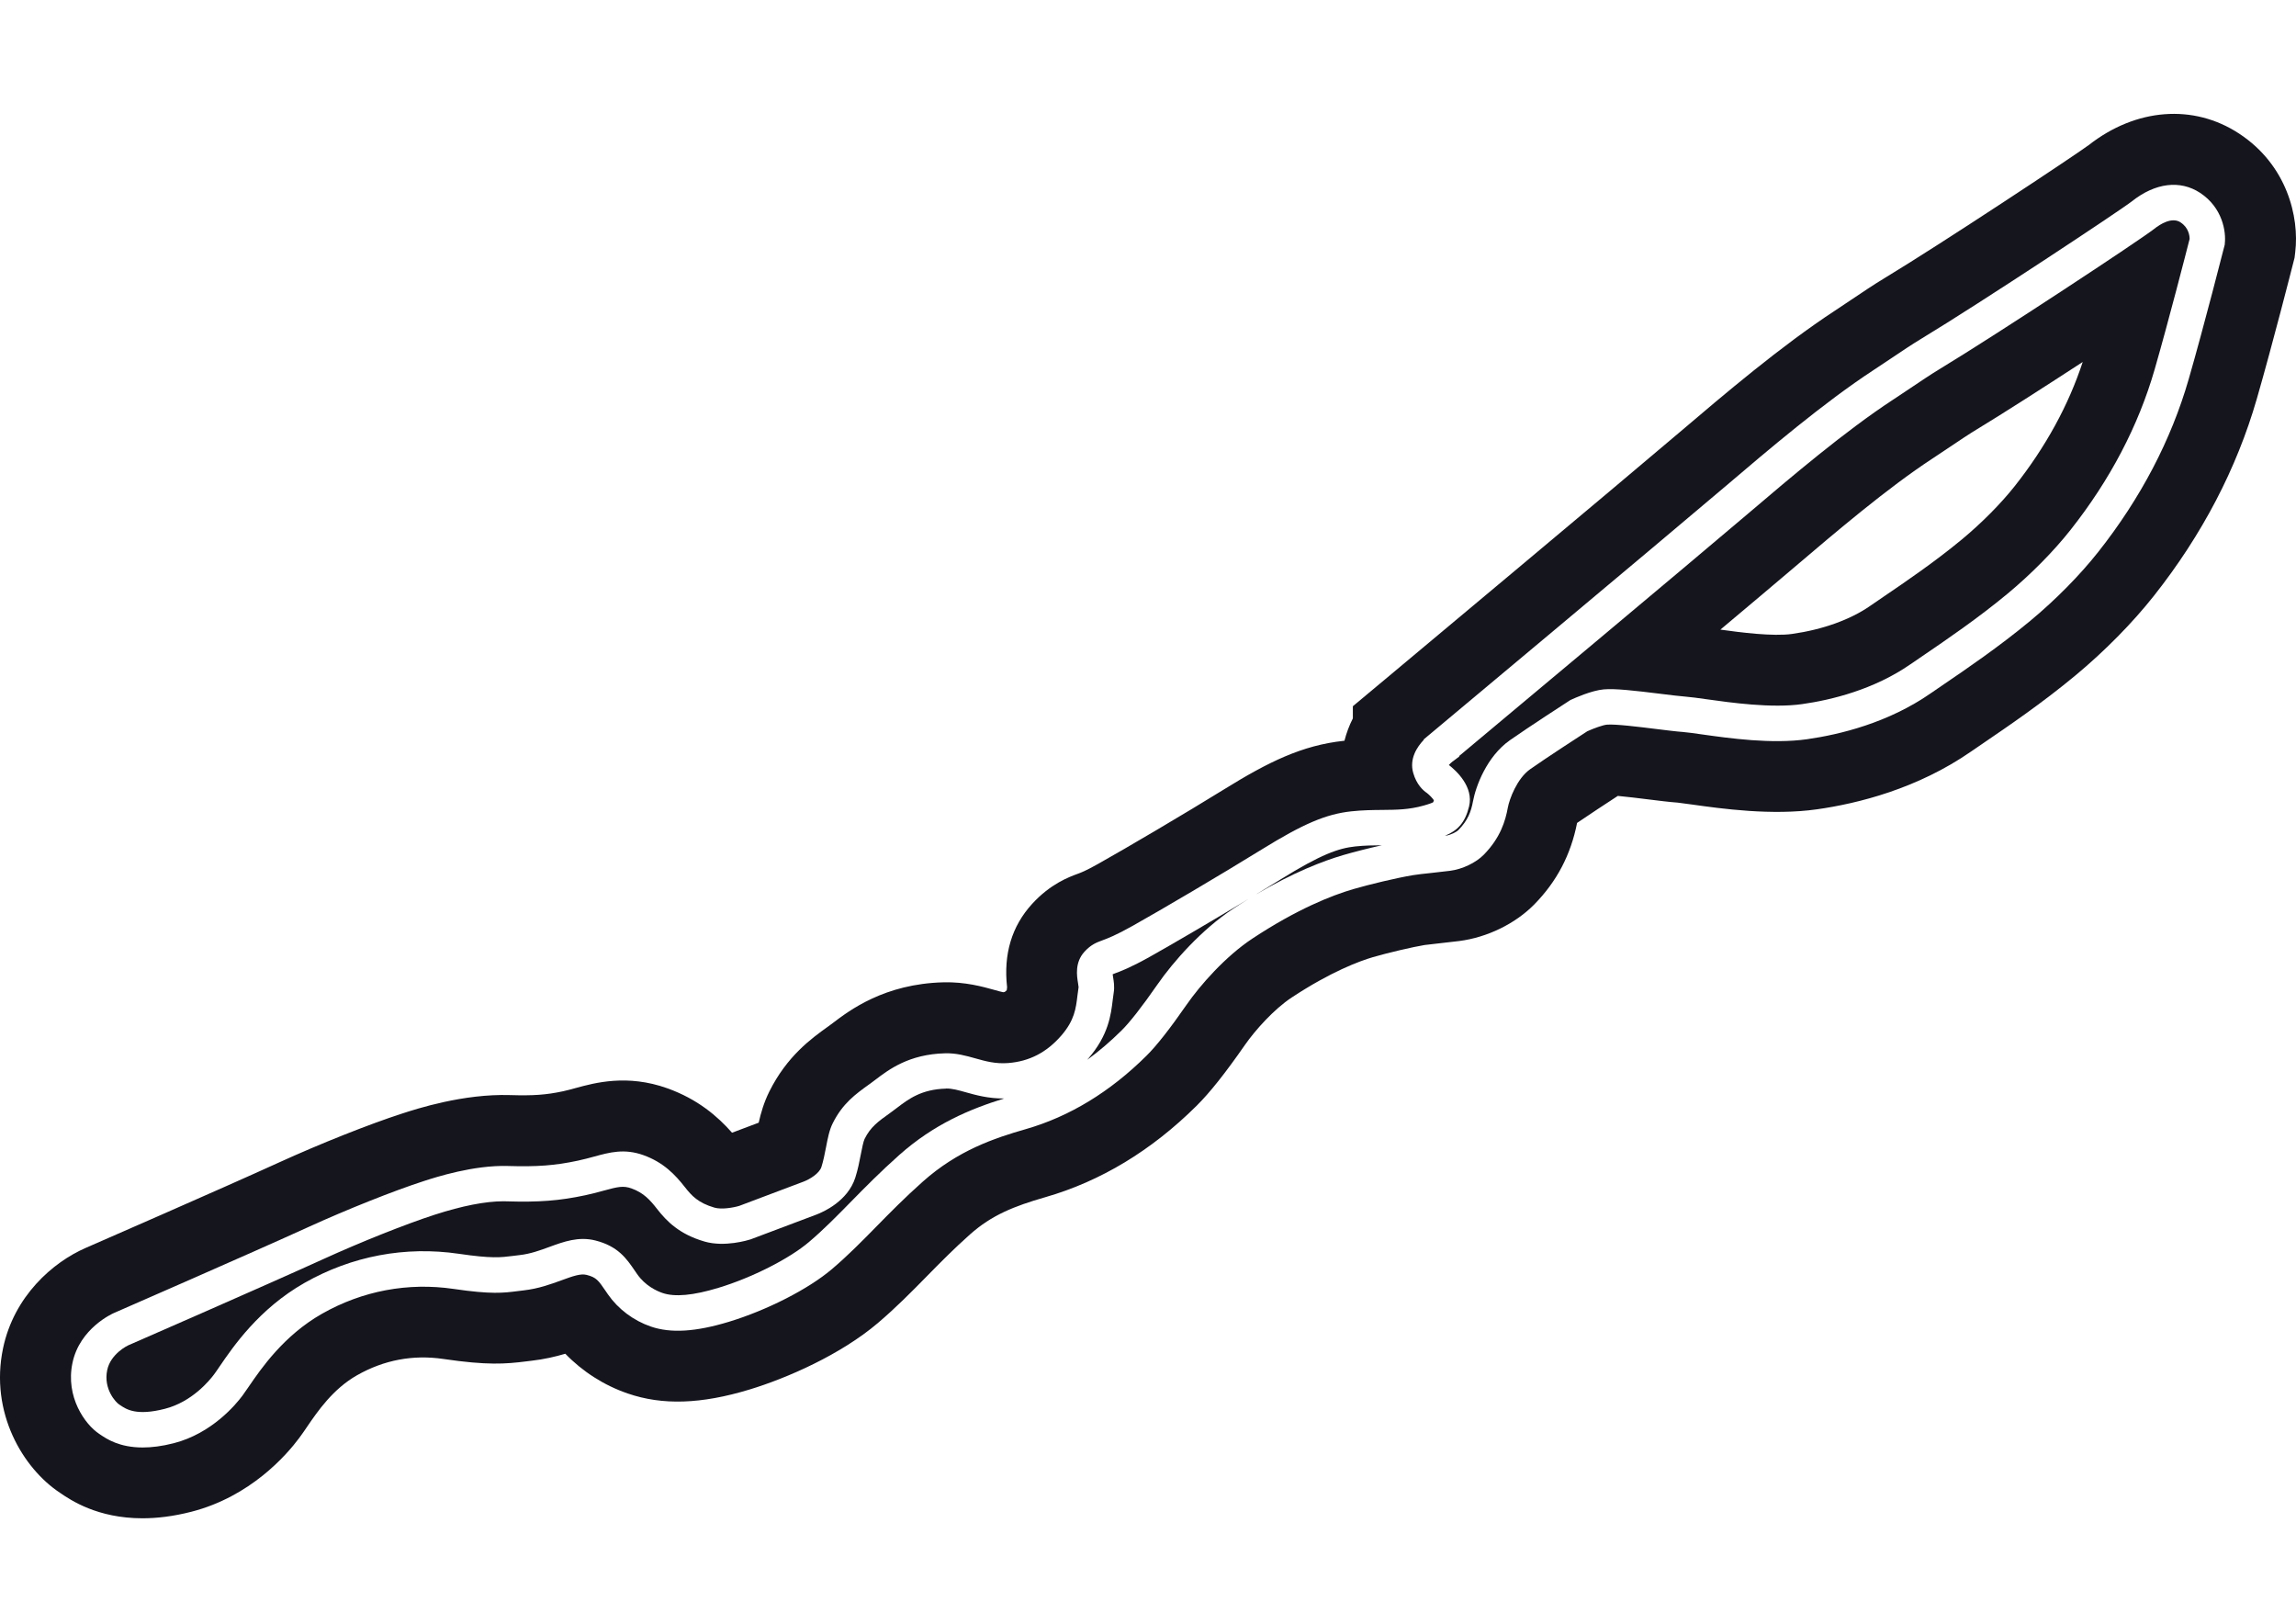 <svg width="121" height="85" viewBox="0 0 121 85" fill="none" xmlns="http://www.w3.org/2000/svg">
<path d="M49.861 57.36C48.559 57.392 47.874 57.914 47.27 58.374C47.162 58.457 47.059 58.534 46.961 58.604L46.901 58.648C46.264 59.105 45.877 59.382 45.563 60.014C45.499 60.143 45.427 60.515 45.368 60.812C45.295 61.193 45.211 61.624 45.074 62.052C44.68 63.284 43.404 63.853 43.023 63.998C42.59 64.163 39.596 65.289 39.596 65.289L39.553 65.305C39.416 65.348 38.184 65.725 37.129 65.418C35.807 65.033 35.142 64.361 34.622 63.693C34.27 63.242 33.926 62.85 33.282 62.62C32.853 62.466 32.569 62.529 31.814 62.736C31.533 62.813 31.217 62.9 30.843 62.979C29.488 63.268 28.404 63.352 26.699 63.3C26.646 63.3 26.592 63.296 26.536 63.296C25.582 63.296 24.363 63.535 22.91 64.004C21.382 64.499 19.018 65.44 17.026 66.349C14.07 67.698 6.826 70.857 6.755 70.888C6.751 70.888 5.833 71.319 5.65 72.19C5.439 73.202 6.118 73.894 6.261 73.989L6.334 74.039C6.653 74.255 7.186 74.619 8.695 74.23C10.112 73.866 11.03 72.755 11.277 72.424C11.354 72.323 11.452 72.178 11.566 72.011C12.294 70.944 13.652 68.958 16.051 67.595C18.547 66.178 21.36 65.649 24.187 66.064C25.917 66.318 26.389 66.257 27.043 66.174C27.152 66.16 27.265 66.147 27.384 66.132C27.953 66.069 28.459 65.882 28.95 65.703C29.706 65.426 30.49 65.138 31.373 65.361C32.571 65.663 33.021 66.319 33.455 66.955L33.575 67.13C34.002 67.744 34.595 68.018 34.911 68.127C35.561 68.351 36.528 68.262 37.869 67.855C39.632 67.32 41.593 66.327 42.636 65.44C43.407 64.787 44.105 64.074 44.845 63.321C45.608 62.545 46.398 61.741 47.396 60.854C49.224 59.23 51.117 58.436 52.92 57.88C52.095 57.886 51.439 57.705 50.899 57.553C50.506 57.442 50.168 57.349 49.861 57.355V57.36Z" fill="#15151E"/>
<path d="M67.471 46.347C67.062 46.601 66.615 46.873 66.149 47.154C68.147 45.968 69.739 45.362 70.784 45.056C71.314 44.902 72.081 44.704 72.82 44.538C72.377 44.541 71.918 44.547 71.421 44.6C70.535 44.697 69.642 45.003 67.471 46.346V46.347Z" fill="#15151E"/>
<path d="M118.002 7.039C115.599 5.46 112.564 5.695 110.075 7.646C109.228 8.267 102.347 12.82 99.354 14.631C98.74 15.001 98.144 15.403 97.567 15.791C97.287 15.98 97.002 16.173 96.709 16.364C93.862 18.228 90.869 20.774 88.464 22.82C85.263 25.543 73.897 35.04 73.024 35.77C72.924 35.849 72.826 35.93 72.732 36.013L71.296 37.212V37.853C71.103 38.233 70.955 38.628 70.853 39.031C70.84 39.031 70.829 39.034 70.817 39.034C68.616 39.272 66.841 40.149 64.52 41.585C62.478 42.848 59.328 44.704 57.871 45.519C57.22 45.885 56.977 45.975 56.798 46.041C56.329 46.213 55.355 46.574 54.394 47.626C53.319 48.802 52.877 50.277 53.074 52.014V52.018C53.068 52.066 53.062 52.122 53.056 52.173C52.984 52.246 52.947 52.267 52.947 52.267C52.94 52.268 52.916 52.276 52.869 52.281C52.782 52.267 52.568 52.207 52.411 52.162C51.796 51.991 50.869 51.73 49.723 51.759C46.606 51.837 44.761 53.242 43.873 53.917C43.811 53.965 43.752 54.01 43.689 54.054L43.63 54.096C42.773 54.711 41.478 55.639 40.543 57.515C40.257 58.09 40.096 58.653 39.984 59.155C39.534 59.325 39.015 59.521 38.579 59.684C37.832 58.835 36.783 57.922 35.173 57.344C33.055 56.587 31.35 57.053 30.331 57.332C30.093 57.397 29.889 57.453 29.672 57.5C28.775 57.691 28.119 57.738 26.867 57.701C24.424 57.627 21.983 58.416 21.18 58.678C19.47 59.23 16.864 60.266 14.696 61.255C11.782 62.586 4.582 65.725 4.515 65.754C2.788 66.506 0.737 68.29 0.16 71.045C-0.55 74.438 1.216 77.368 3.152 78.651L3.177 78.668C3.728 79.043 5.135 80 7.507 80C8.267 80 9.125 79.902 10.086 79.655C13.199 78.857 15.099 76.669 15.772 75.765C15.915 75.573 16.049 75.376 16.191 75.168C16.73 74.378 17.546 73.184 18.815 72.464C20.234 71.658 21.765 71.369 23.365 71.605C25.681 71.946 26.645 71.871 27.753 71.73C27.836 71.719 27.922 71.708 28.009 71.699C28.683 71.623 29.281 71.481 29.792 71.33C30.699 72.268 31.832 72.995 33.077 73.422C34.908 74.054 36.947 73.989 39.495 73.217C41.482 72.615 44.304 71.377 46.265 69.711C47.228 68.892 48.05 68.057 48.844 67.248C49.542 66.537 50.265 65.803 51.12 65.042C52.263 64.026 53.439 63.555 55.085 63.082C58.001 62.245 60.682 60.625 63.058 58.268C63.763 57.568 64.571 56.549 65.606 55.062C66.146 54.284 67.146 53.17 68.069 52.562C70.139 51.196 71.645 50.641 72.357 50.432C73.128 50.207 74.449 49.897 75.076 49.794C75.192 49.776 75.55 49.737 75.81 49.709C76.153 49.672 76.526 49.631 76.898 49.584C78.376 49.395 79.859 48.671 80.858 47.654C82.043 46.448 82.781 45.042 83.113 43.36C83.726 42.942 84.639 42.341 85.26 41.937C85.726 41.979 86.397 42.063 86.81 42.114C87.435 42.192 87.974 42.259 88.416 42.291C88.528 42.301 88.885 42.352 89.146 42.388C90.727 42.61 93.373 42.982 95.759 42.643C97.901 42.34 101.048 41.563 103.887 39.591C104.079 39.458 104.306 39.303 104.562 39.129C105.78 38.299 107.621 37.049 109.391 35.577C110.922 34.304 112.388 32.817 113.515 31.39C116.053 28.18 117.876 24.689 118.935 21.014C119.773 18.106 120.806 14.048 120.849 13.876L120.924 13.582L120.96 13.281C121.18 11.44 120.535 8.701 118.001 7.038L118.002 7.039ZM117.25 12.84L117.242 12.901L117.227 12.96C117.216 13.002 116.166 17.131 115.344 19.983C114.419 23.189 112.816 26.249 110.581 29.079C109.609 30.308 108.339 31.597 107.001 32.708C105.367 34.065 103.616 35.257 102.458 36.045C102.19 36.227 101.951 36.389 101.752 36.529C99.516 38.083 96.974 38.702 95.234 38.95C93.372 39.214 91.143 38.901 89.668 38.693C89.26 38.635 88.908 38.586 88.704 38.57C88.344 38.544 87.824 38.478 87.271 38.41C86.365 38.298 85.122 38.144 84.683 38.183C84.485 38.2 84.005 38.371 83.652 38.53C83.306 38.754 81.482 39.936 80.641 40.53C79.942 41.023 79.545 42.111 79.462 42.559C79.338 43.239 79.081 44.135 78.193 45.039C77.778 45.46 77.068 45.799 76.425 45.882C76.079 45.925 75.73 45.964 75.41 45.999C75.036 46.039 74.684 46.076 74.474 46.112C73.609 46.254 72.139 46.608 71.309 46.851C70.192 47.178 68.365 47.895 66.01 49.449C64.576 50.395 63.243 51.92 62.536 52.937C61.648 54.216 60.957 55.095 60.424 55.624C58.502 57.533 56.359 58.836 54.056 59.496C52.403 59.97 50.484 60.613 48.637 62.256C47.687 63.1 46.919 63.881 46.178 64.636C45.407 65.42 44.68 66.16 43.846 66.868C42.61 67.92 40.425 69.035 38.411 69.647C36.656 70.179 35.349 70.258 34.299 69.897C33.382 69.582 32.58 68.978 32.038 68.2C31.993 68.136 31.951 68.074 31.91 68.013C31.538 67.469 31.426 67.304 30.914 67.175C30.605 67.097 30.21 67.232 29.59 67.46C29.023 67.666 28.381 67.903 27.591 67.992C27.481 68.004 27.378 68.018 27.279 68.03C26.537 68.125 25.897 68.208 23.911 67.915C21.5 67.562 19.102 68.013 16.971 69.222C14.95 70.37 13.751 72.125 13.106 73.068C12.98 73.251 12.872 73.41 12.774 73.542C12.434 73.998 11.17 75.527 9.158 76.044C8.524 76.207 7.982 76.269 7.519 76.269C6.284 76.269 5.618 75.815 5.28 75.587L5.225 75.549C4.482 75.056 3.443 73.608 3.819 71.814C4.2 69.987 5.932 69.214 6.005 69.183C6.077 69.152 13.305 65.999 16.247 64.656C18.298 63.721 20.742 62.747 22.329 62.234C22.98 62.022 24.959 61.386 26.754 61.437C28.311 61.484 29.245 61.414 30.451 61.157C30.772 61.089 31.049 61.013 31.317 60.94C32.133 60.717 32.902 60.505 33.91 60.866C34.968 61.246 35.584 61.899 36.092 62.548C36.452 63.009 36.794 63.38 37.651 63.631C38.025 63.74 38.643 63.634 38.961 63.538C39.257 63.425 41.943 62.414 42.353 62.259C42.669 62.139 43.178 61.834 43.289 61.489C43.392 61.167 43.462 60.809 43.529 60.464C43.624 59.97 43.706 59.544 43.884 59.188C44.406 58.141 45.085 57.654 45.804 57.137L45.865 57.094C45.951 57.032 46.039 56.965 46.131 56.895C46.837 56.358 47.902 55.546 49.81 55.499C50.394 55.484 50.905 55.627 51.397 55.765C51.945 55.919 52.464 56.064 53.129 56.013C54.246 55.927 55.163 55.453 55.934 54.561C56.627 53.761 56.702 53.132 56.781 52.466C56.798 52.318 56.817 52.167 56.842 52.014C56.84 51.969 56.823 51.867 56.812 51.797C56.75 51.419 56.636 50.714 57.15 50.149C57.499 49.768 57.787 49.661 58.091 49.549C58.37 49.446 58.79 49.29 59.698 48.78C61.189 47.945 64.341 46.089 66.484 44.765C68.685 43.404 69.879 42.895 71.215 42.75C71.824 42.685 72.346 42.68 72.849 42.676C73.6 42.669 74.248 42.665 75.026 42.447C75.374 42.349 75.492 42.294 75.531 42.27C75.537 42.256 75.55 42.224 75.567 42.168C75.5 42.063 75.344 41.898 75.203 41.786C74.998 41.65 74.653 41.341 74.477 40.725C74.265 39.981 74.679 39.357 75.03 38.987V38.961L75.221 38.8C75.277 38.751 75.327 38.71 75.364 38.681C75.503 38.564 87.559 28.492 90.883 25.666C93.208 23.687 96.102 21.224 98.752 19.489C99.058 19.289 99.357 19.088 99.65 18.892C100.215 18.512 100.749 18.153 101.286 17.828C104.361 15.969 111.746 11.085 112.355 10.605C113.584 9.632 114.892 9.471 115.945 10.161C117.132 10.941 117.322 12.213 117.247 12.844L117.25 12.84Z" fill="#15151E"/>
<path d="M58.743 51.294C58.709 51.307 58.67 51.322 58.638 51.335C58.644 51.386 58.655 51.445 58.661 51.49C58.698 51.716 58.743 51.996 58.694 52.294C58.673 52.417 58.658 52.545 58.642 52.679C58.549 53.466 58.421 54.542 57.353 55.775C57.332 55.798 57.312 55.82 57.294 55.843C57.918 55.392 58.522 54.875 59.108 54.295C59.553 53.853 60.19 53.037 61.002 51.868C61.841 50.66 63.327 48.979 64.981 47.887C65.264 47.7 65.542 47.525 65.811 47.358C63.903 48.508 61.77 49.756 60.619 50.401C59.581 50.983 59.058 51.178 58.743 51.293V51.294Z" fill="#15151E"/>
<path d="M114.922 11.719C114.462 11.417 113.846 11.806 113.519 12.066C112.763 12.661 105.225 17.627 102.258 19.422C101.76 19.724 101.244 20.071 100.698 20.438C100.399 20.639 100.095 20.844 99.782 21.048C97.229 22.719 94.384 25.14 92.099 27.084C89.082 29.651 78.886 38.173 76.903 39.83V39.863L76.531 40.141C76.472 40.187 76.406 40.252 76.356 40.309C76.735 40.602 77.676 41.454 77.42 42.495C77.209 43.36 76.811 43.763 76.153 44.037C76.165 44.035 76.177 44.034 76.19 44.032C76.456 43.998 76.76 43.835 76.861 43.733C77.359 43.226 77.528 42.763 77.627 42.223C77.774 41.434 78.345 39.871 79.566 39.007C80.526 38.331 82.61 36.983 82.698 36.926L82.753 36.89L82.812 36.862C82.985 36.783 83.876 36.381 84.521 36.324C85.114 36.271 86.131 36.388 87.505 36.557C88.033 36.622 88.533 36.685 88.846 36.708C89.11 36.728 89.472 36.778 89.931 36.843C91.218 37.024 93.373 37.327 94.974 37.1C96.513 36.882 98.752 36.339 100.687 34.997C100.891 34.855 101.134 34.689 101.408 34.504C102.537 33.735 104.244 32.574 105.808 31.275C107.047 30.244 108.223 29.054 109.116 27.924C111.201 25.286 112.692 22.441 113.55 19.468C114.297 16.874 115.238 13.203 115.394 12.59C115.394 12.439 115.353 12.005 114.92 11.72L114.922 11.719ZM106.182 25.608C105.456 26.527 104.448 27.545 103.417 28.402C101.99 29.587 100.438 30.644 99.302 31.415C99.017 31.61 98.763 31.783 98.55 31.93C97.511 32.652 96.053 33.175 94.446 33.402C93.44 33.545 91.721 33.323 90.666 33.175C92.278 31.822 93.671 30.648 94.521 29.925C96.726 28.049 99.472 25.712 101.83 24.169C102.156 23.956 102.472 23.743 102.783 23.534C103.291 23.192 103.772 22.87 104.193 22.615C105.487 21.832 107.644 20.452 109.759 19.074C109.013 21.35 107.811 23.545 106.182 25.608Z" fill="#15151E"/>
</svg>
